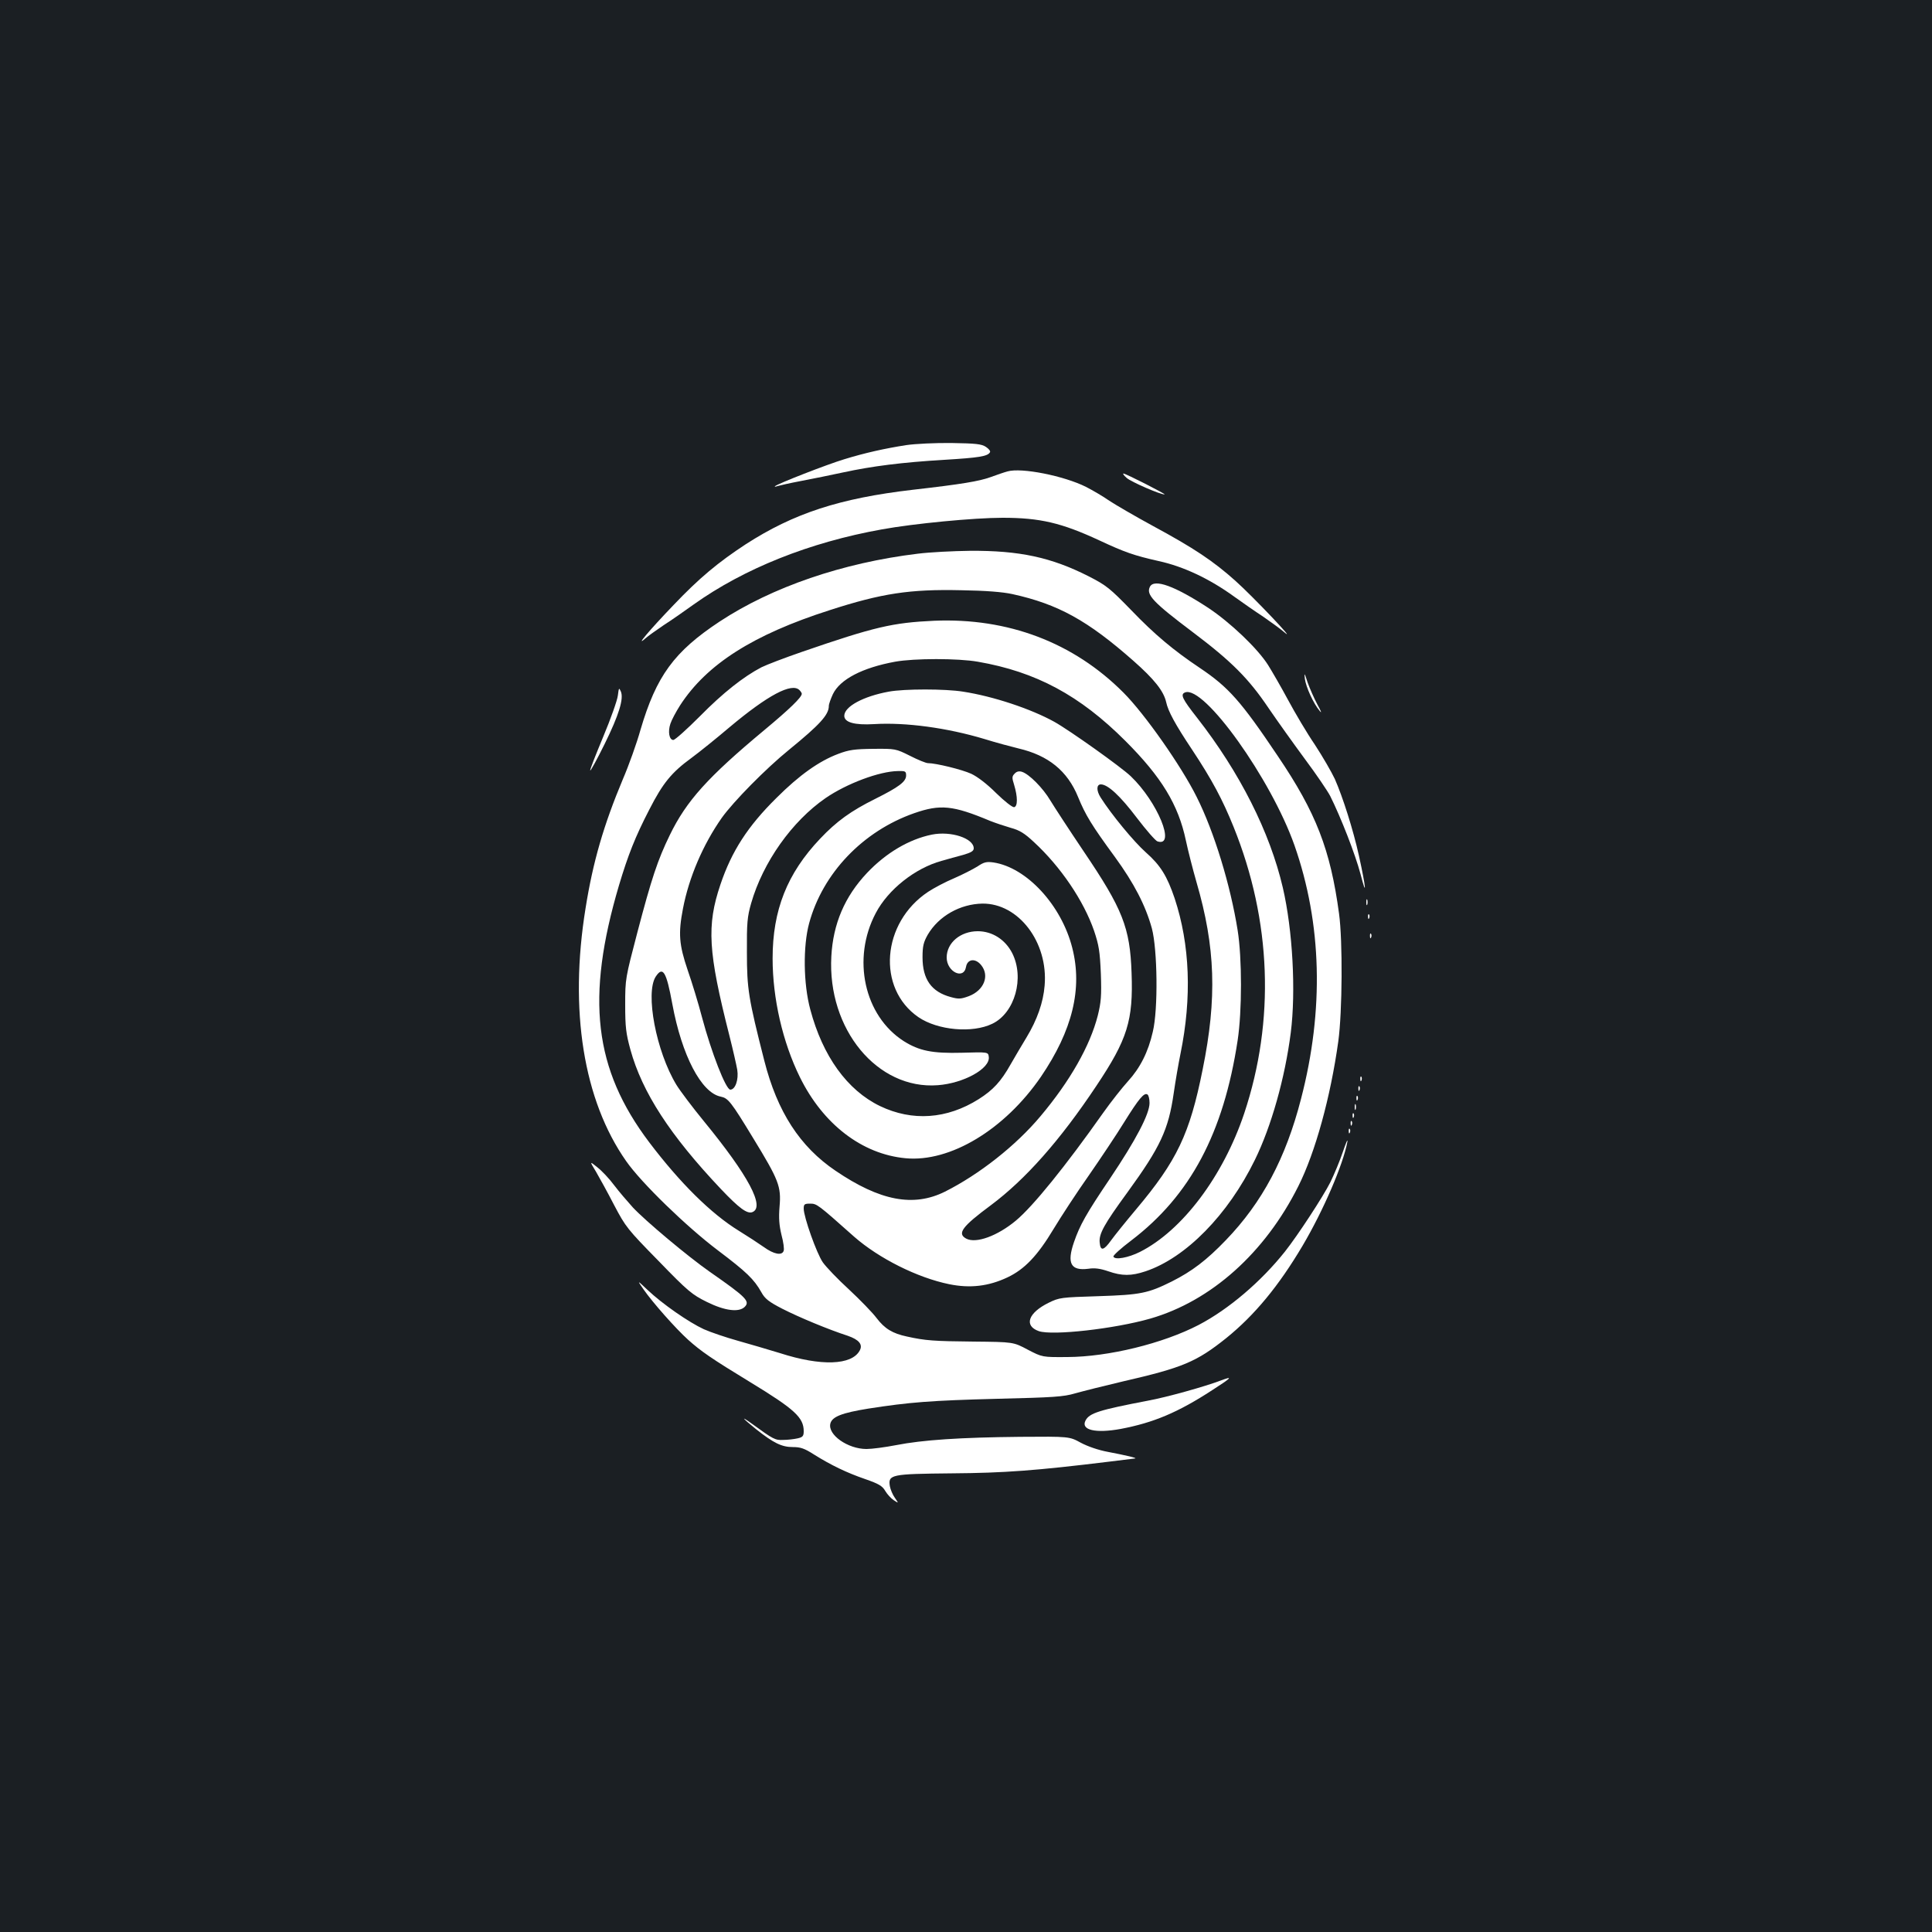 <?xml version="1.0" standalone="no"?>
<!DOCTYPE svg PUBLIC "-//W3C//DTD SVG 20010904//EN"
 "http://www.w3.org/TR/2001/REC-SVG-20010904/DTD/svg10.dtd">
<svg version="1.0" xmlns="http://www.w3.org/2000/svg"
 width="1000pt" height="1000pt" viewBox="0 0 1000 1000"
 preserveAspectRatio="xMidYMid meet">
<rect width="100%" height="100%" fill="#1b1f23"/>
<g transform="translate(0,1000) scale(0.1,-0.1)"
fill="#ffffff" stroke="none">
<path d="M4690 7696 c-109 -17 -213 -40 -320 -73 -87 -26 -349 -128 -359 -140
-3 -3 2 -3 13 1 10 3 66 16 125 27 58 11 156 31 216 44 148 32 303 52 523 65
180 11 224 18 236 39 4 6 -6 18 -21 28 -23 15 -52 18 -178 20 -83 1 -188 -4
-235 -11z"/>
<path d="M5215 7560 c-16 -4 -56 -18 -89 -30 -59 -21 -147 -36 -401 -65 -379
-44 -617 -122 -865 -282 -142 -93 -241 -175 -374 -315 -124 -129 -203 -223
-145 -172 13 12 56 42 94 68 39 25 108 73 155 107 261 186 600 322 975 389
164 30 477 60 624 60 194 0 305 -26 501 -117 133 -62 179 -78 307 -107 129
-28 264 -92 391 -184 43 -31 109 -77 149 -103 39 -27 89 -63 110 -81 74 -64
-163 186 -253 266 -114 102 -214 169 -427 284 -92 50 -193 109 -225 130 -31
22 -86 54 -121 72 -114 57 -334 101 -406 80z"/>
<path d="M5832 7526 c22 -20 176 -87 196 -85 10 0 -201 108 -213 108 -5 0 2
-10 17 -23z"/>
<path d="M4750 7134 c-388 -47 -753 -172 -1025 -351 -236 -156 -328 -282 -410
-561 -19 -68 -60 -183 -91 -255 -99 -236 -155 -428 -193 -667 -86 -529 -11
-995 210 -1310 78 -112 312 -339 475 -462 147 -111 187 -149 225 -217 18 -33
38 -49 108 -85 86 -44 240 -108 339 -140 58 -20 79 -45 62 -76 -41 -77 -201
-82 -412 -14 -59 18 -157 47 -218 64 -61 17 -141 44 -177 60 -78 36 -215 131
-292 204 -54 51 -54 51 -20 2 48 -69 166 -202 230 -260 67 -60 120 -97 322
-220 230 -140 277 -183 277 -254 0 -25 -5 -31 -32 -37 -18 -4 -51 -8 -74 -8
-42 -2 -51 3 -161 83 -64 46 -52 31 21 -28 90 -71 132 -92 190 -92 40 0 60 -7
110 -39 88 -55 169 -94 265 -127 69 -24 88 -35 103 -61 10 -17 30 -39 44 -48
26 -17 26 -17 6 12 -11 15 -23 43 -26 60 -10 61 5 64 321 67 271 2 434 14 818
61 67 8 125 15 130 16 15 2 -51 17 -140 34 -49 9 -104 28 -140 47 -60 33 -60
33 -315 31 -309 -3 -505 -16 -642 -43 -57 -11 -125 -20 -153 -20 -97 0 -202
74 -187 132 9 35 59 55 196 77 212 33 321 42 671 51 287 7 339 10 400 28 39
11 150 39 248 62 309 71 380 101 534 224 147 119 271 269 395 478 108 183 210
420 232 538 3 19 -7 -4 -23 -51 -16 -48 -46 -119 -65 -158 -39 -77 -168 -274
-235 -359 -124 -156 -292 -299 -447 -380 -185 -96 -467 -165 -679 -166 -130
-1 -130 -1 -205 38 -75 40 -75 40 -281 42 -206 2 -249 5 -344 26 -76 16 -116
41 -158 96 -21 28 -85 94 -143 148 -58 53 -118 116 -135 140 -32 46 -99 235
-99 278 0 23 4 26 33 26 35 0 39 -3 229 -172 127 -111 325 -211 491 -245 108
-22 203 -11 301 35 89 42 156 112 240 252 38 63 119 187 181 275 61 88 144
212 184 277 76 122 103 154 120 143 6 -3 11 -23 11 -44 0 -57 -71 -192 -204
-390 -125 -185 -157 -243 -187 -330 -38 -110 -17 -150 75 -138 32 5 61 1 102
-13 72 -25 119 -25 194 0 208 70 426 292 565 576 85 173 156 424 186 659 27
214 10 530 -41 750 -67 288 -223 597 -444 880 -77 98 -88 121 -62 131 98 38
445 -448 566 -791 142 -405 154 -852 34 -1313 -79 -307 -201 -536 -389 -731
-100 -104 -175 -161 -280 -214 -123 -61 -161 -69 -380 -76 -193 -6 -202 -7
-257 -34 -106 -52 -130 -119 -51 -147 72 -24 392 12 577 65 315 91 593 340
766 685 88 175 167 462 207 750 21 154 23 520 4 660 -45 333 -119 524 -318
818 -190 283 -254 355 -403 455 -136 91 -234 173 -355 299 -110 113 -128 128
-220 175 -193 98 -358 134 -615 132 -85 -1 -207 -7 -270 -15z m490 -209 c237
-52 390 -137 626 -345 109 -96 157 -157 170 -214 10 -47 46 -114 134 -246 104
-157 158 -259 215 -400 196 -485 215 -1003 55 -1483 -109 -325 -320 -606 -540
-717 -60 -30 -130 -43 -137 -24 -2 6 39 43 92 83 306 233 478 556 551 1036 23
152 23 426 0 570 -37 232 -121 509 -212 690 -79 159 -269 430 -379 540 -259
260 -598 388 -980 372 -215 -10 -307 -31 -684 -161 -90 -31 -184 -67 -210 -80
-92 -48 -199 -132 -318 -253 -68 -68 -129 -123 -138 -123 -21 0 -29 43 -15 84
6 19 29 62 50 95 138 213 378 366 775 493 269 87 415 109 680 103 127 -2 215
-9 265 -20z m-179 -350 c301 -52 528 -174 764 -410 187 -187 274 -330 313
-515 11 -52 36 -150 55 -216 98 -336 107 -600 32 -969 -67 -335 -133 -473
-345 -725 -53 -63 -111 -135 -129 -160 -38 -53 -55 -57 -59 -12 -5 45 22 94
144 261 170 234 212 324 239 512 9 63 25 155 35 204 60 293 49 566 -30 805
-39 115 -73 171 -149 238 -62 55 -179 197 -234 284 -23 36 -22 68 1 68 36 0
100 -59 187 -174 48 -63 96 -118 106 -121 97 -31 1 204 -138 337 -50 48 -317
238 -396 282 -121 67 -316 132 -472 156 -92 15 -305 15 -385 0 -131 -24 -230
-77 -230 -125 0 -34 53 -49 154 -43 163 10 378 -19 571 -77 61 -19 140 -40
177 -49 154 -36 253 -116 308 -251 38 -93 70 -146 191 -311 99 -136 158 -250
191 -369 29 -109 33 -419 5 -535 -24 -106 -66 -188 -129 -257 -29 -32 -87
-105 -128 -163 -194 -275 -363 -484 -452 -558 -95 -79 -206 -120 -257 -93 -48
26 -22 62 128 173 178 133 357 334 546 618 161 241 191 338 182 584 -8 235
-46 331 -249 631 -74 110 -151 228 -171 261 -39 66 -110 137 -147 149 -15 5
-28 2 -38 -9 -14 -14 -15 -21 -3 -58 19 -63 19 -112 0 -116 -9 -1 -49 30 -93
73 -48 48 -97 85 -129 100 -48 22 -183 55 -224 55 -10 0 -52 17 -93 38 -74 37
-76 37 -190 36 -96 -1 -126 -5 -181 -26 -99 -37 -202 -110 -320 -228 -149
-147 -232 -276 -290 -448 -72 -213 -64 -348 46 -781 19 -75 37 -155 41 -178 8
-51 -10 -103 -36 -103 -23 0 -98 193 -146 373 -19 73 -53 184 -75 247 -44 130
-49 188 -24 317 31 162 104 332 201 470 60 84 228 255 349 353 158 129 205
180 205 226 0 10 10 37 21 61 37 77 153 137 322 168 99 18 326 18 428 0z
m-923 -147 c7 -7 12 -15 12 -19 0 -18 -63 -79 -194 -188 -292 -243 -403 -366
-489 -543 -63 -129 -95 -226 -168 -504 -62 -237 -63 -240 -63 -374 0 -116 4
-149 27 -233 61 -221 205 -443 469 -722 94 -99 135 -129 162 -119 67 26 -20
189 -251 471 -59 72 -123 157 -142 188 -105 173 -162 475 -107 560 37 56 55
27 86 -142 49 -266 150 -459 250 -479 39 -8 53 -25 169 -216 132 -216 145
-249 136 -353 -5 -60 -2 -97 10 -147 10 -37 15 -74 11 -83 -9 -25 -51 -17
-102 20 -27 19 -85 57 -129 84 -145 89 -306 249 -465 459 -286 379 -329 746
-156 1330 47 157 84 251 157 392 70 137 115 192 218 267 42 31 130 102 196
158 199 167 323 233 363 193z m552 -442 c0 -32 -38 -60 -160 -121 -125 -62
-200 -116 -285 -206 -171 -180 -246 -370 -246 -620 0 -207 52 -433 141 -614
120 -244 322 -399 547 -420 231 -22 513 148 701 422 163 240 216 456 162 667
-56 221 -236 416 -408 442 -36 5 -49 2 -83 -21 -23 -14 -77 -42 -121 -61 -43
-18 -104 -50 -134 -70 -241 -160 -267 -500 -50 -649 100 -68 279 -84 382 -34
117 56 168 238 103 366 -36 70 -103 113 -178 113 -90 0 -161 -60 -161 -136 0
-74 88 -117 100 -49 7 42 49 47 79 9 44 -55 14 -130 -64 -160 -41 -15 -53 -16
-93 -5 -101 27 -147 92 -147 206 0 58 5 78 27 117 57 97 168 159 283 161 187
2 341 -200 322 -424 -7 -88 -39 -178 -94 -269 -25 -41 -62 -104 -82 -139 -50
-89 -91 -133 -165 -180 -165 -104 -344 -116 -511 -36 -170 82 -297 259 -361
500 -36 133 -38 328 -6 446 70 259 278 477 544 570 135 47 200 41 393 -40 28
-11 76 -27 107 -36 45 -12 71 -28 119 -73 139 -128 258 -304 312 -460 25 -75
30 -106 35 -222 4 -115 1 -148 -16 -217 -40 -156 -143 -338 -296 -520 -128
-153 -318 -302 -495 -391 -163 -81 -336 -48 -566 108 -185 125 -302 306 -369
570 -82 322 -90 371 -90 560 -1 154 2 185 22 255 61 212 211 424 385 544 109
75 279 139 375 140 38 1 42 -1 42 -23z"/>
<path d="M4823 5680 c-118 -24 -238 -95 -336 -199 -115 -122 -175 -263 -184
-431 -21 -377 238 -691 551 -667 134 10 271 86 264 146 -3 26 -3 26 -139 22
-155 -4 -221 10 -301 60 -205 131 -270 427 -145 663 64 122 203 232 340 270
31 9 82 23 112 31 41 12 55 20 55 34 0 52 -118 91 -217 71z"/>
<path d="M5952 6963 c-21 -41 16 -80 223 -236 199 -150 288 -239 391 -392 45
-66 130 -185 189 -265 59 -79 117 -165 130 -190 55 -110 130 -302 157 -404 33
-129 29 -74 -8 94 -30 136 -84 305 -125 398 -17 36 -63 116 -103 177 -41 60
-103 165 -139 232 -36 67 -83 148 -103 180 -54 86 -195 220 -309 296 -174 114
-281 153 -303 110z"/>
<path d="M6754 6486 c6 -43 44 -127 77 -166 12 -15 7 -1 -12 33 -17 32 -40 84
-51 115 -16 50 -18 52 -14 18z"/>
<path d="M3198 6400 c-3 -25 -37 -121 -76 -214 -39 -94 -70 -172 -67 -174 2
-3 36 59 74 136 75 152 101 237 84 274 -9 20 -10 18 -15 -22z"/>
<path d="M7072 5330 c0 -14 2 -19 5 -12 2 6 2 18 0 25 -3 6 -5 1 -5 -13z"/>
<path d="M7081 5254 c0 -11 3 -14 6 -6 3 7 2 16 -1 19 -3 4 -6 -2 -5 -13z"/>
<path d="M7091 5154 c0 -11 3 -14 6 -6 3 7 2 16 -1 19 -3 4 -6 -2 -5 -13z"/>
<path d="M7041 4414 c0 -11 3 -14 6 -6 3 7 2 16 -1 19 -3 4 -6 -2 -5 -13z"/>
<path d="M7031 4364 c0 -11 3 -14 6 -6 3 7 2 16 -1 19 -3 4 -6 -2 -5 -13z"/>
<path d="M7021 4314 c0 -11 3 -14 6 -6 3 7 2 16 -1 19 -3 4 -6 -2 -5 -13z"/>
<path d="M7012 4270 c0 -14 2 -19 5 -12 2 6 2 18 0 25 -3 6 -5 1 -5 -13z"/>
<path d="M7001 4224 c0 -11 3 -14 6 -6 3 7 2 16 -1 19 -3 4 -6 -2 -5 -13z"/>
<path d="M6991 4184 c0 -11 3 -14 6 -6 3 7 2 16 -1 19 -3 4 -6 -2 -5 -13z"/>
<path d="M6981 4144 c0 -11 3 -14 6 -6 3 7 2 16 -1 19 -3 4 -6 -2 -5 -13z"/>
<path d="M3085 3935 c18 -31 61 -109 94 -173 59 -112 68 -124 229 -288 153
-158 174 -175 251 -213 93 -46 166 -55 196 -25 28 29 7 50 -181 181 -113 79
-334 264 -399 334 -27 30 -71 81 -96 114 -25 34 -64 75 -87 93 -41 33 -41 33
-7 -23z"/>
<path d="M6320 2855 c-84 -32 -281 -87 -379 -105 -251 -48 -302 -64 -322 -102
-27 -50 52 -68 182 -44 169 32 296 85 474 201 101 65 109 74 45 50z"/>
</g>
</svg>
